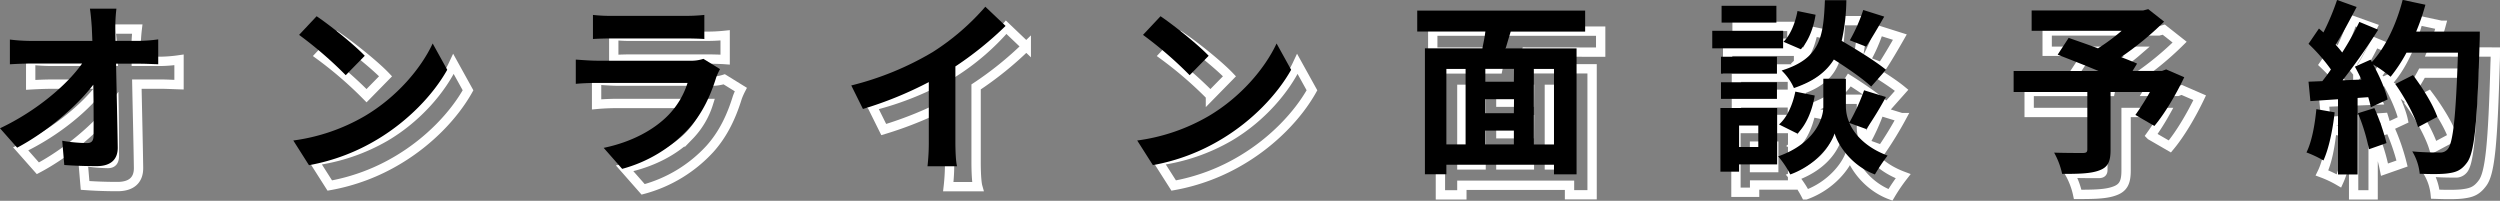 <svg id="レイヤー_1" data-name="レイヤー 1" xmlns="http://www.w3.org/2000/svg" viewBox="0 0 1071.92 86.11"><rect x="0" y="0" width="1071.92" height="86.11" fill="#808080" stroke="none"/><defs><style>.cls-1{isolation:isolate;}.cls-2{fill:none;stroke:#fff;stroke-width:4px;}</style></defs><g class="cls-1"><path class="cls-2" d="M74.2,41c0,1.76.08,3.68.08,5.76h10a61.84,61.84,0,0,0,8.32-.64V56.76c-2.56-.08-5.6-.24-7.76-.24H74.52c.24,11.68.56,25,.72,35.84.08,5.12-2.88,8.08-9,8.08-4.88,0-9.36-.16-13.92-.48l-.88-10.4a68,68,0,0,0,10.64,1c2,0,2.8-1,2.8-3.36,0-5.36,0-13.36-.16-21.6-7,9.2-20,20.32-32.64,27l-7.36-8.32c15.6-7.36,28.8-18.64,35.2-27.76H38.12c-2.88,0-6.32.16-9.12.32V46.2a76.58,76.58,0,0,0,8.88.56H64.36q-.12-3.12-.24-5.76c-.24-3.44-.48-6-.8-8.08H74.68A68.43,68.43,0,0,0,74.2,41Z" transform="translate(-15.84 -20.45)"/><path class="cls-2" d="M181.16,79c13.68-8.08,24.08-20.32,29.12-31.12l6.24,11.28C210.44,70,199.8,81,186.92,88.76A86.64,86.64,0,0,1,157.24,100l-6.72-10.56A82.45,82.45,0,0,0,181.16,79Zm0-25.84L173,61.48A166.34,166.34,0,0,0,153,44.2l7.52-8C166.12,40,176.52,48.28,181.16,53.16Z" transform="translate(-15.84 -20.45)"/><path class="cls-2" d="M332,62.2c-2.4,7.76-5.84,15.52-11.84,22.16a59.91,59.91,0,0,1-28.56,17.28l-7.92-9c12-2.48,21.6-7.76,27.68-14a34.71,34.71,0,0,0,8.24-13.84H280.92c-1.92,0-5.92.08-9.28.4V54.76c3.36.24,6.8.48,9.28.48h39.6a16.88,16.88,0,0,0,5.84-.8l7.12,4.4A29.64,29.64,0,0,0,332,62.2ZM287.32,36h30.8a75.43,75.43,0,0,0,8.64-.4V46c-2.16-.16-5.92-.24-8.8-.24H287.32c-2.56,0-6,.08-8.32.24V35.64A67.44,67.44,0,0,0,287.32,36Z" transform="translate(-15.84 -20.45)"/><path class="cls-2" d="M424.68,51.56a102.56,102.56,0,0,0,22.56-19.44l8.64,8.24a146.74,146.74,0,0,1-21.52,17.36V90c0,3.52.16,8.48.72,10.48H422.44A89.59,89.59,0,0,0,423,90V64.44A160.3,160.3,0,0,1,394.76,76l-5-10.08A128.64,128.64,0,0,0,424.68,51.56Z" transform="translate(-15.84 -20.45)"/><path class="cls-2" d="M543,79c13.68-8.08,24.08-20.32,29.12-31.12l6.25,11.28C572.29,70,561.64,81,548.76,88.76A86.64,86.64,0,0,1,519.08,100l-6.72-10.56A82.45,82.45,0,0,0,543,79Zm0-25.84-8.16,8.32a166.34,166.34,0,0,0-20-17.28l7.52-8C528,40,538.36,48.28,543,53.16Z" transform="translate(-15.84 -20.45)"/></g><g class="cls-1"><path class="cls-2" d="M670.24,42.76c-.72,2.48-1.52,4.88-2.16,7.2h30.4v54H688.8V99.88H642.64V104h-9.2V50h24.64c.48-2.32,1-4.8,1.28-7.2h-29.2v-9h72v9Zm-27.6,48.4h8.24V58.76h-8.24Zm29-32.4H659.36v5.52H671.6Zm0,13H659.36V77.8H671.6ZM659.36,91.16H671.6V85.24H659.36Zm29.44-32.4h-8.64v32.4h8.64Z" transform="translate(-15.84 -20.45)"/><path class="cls-2" d="M787,50h-30.4V42.44H787Zm-2.56,49.76H768.16v3.12h-8V75.56h24.32Zm-.08-38.88h-24V53.56h24Zm-24,3.68h24v7.12h-24Zm23.76-25.6H760.64v-7.2h23.52Zm-16,44.16v9.2h8.24v-9.2ZM815.44,82c2.16,4.88,7,10.48,16.4,14A75.17,75.17,0,0,0,826.4,104c-10.08-3.76-15.84-12.64-17.28-17.6-1.6,5-8,13.6-19,17.6a39.88,39.88,0,0,0-5.2-7.76c15.28-5.36,19.36-15.84,19.36-21.2V63h9.68V75.08a17.24,17.24,0,0,0,1.52,6.72A86.49,86.49,0,0,0,821.76,68l9.36,2.88a153.87,153.87,0,0,1-8.4,13.76Zm-30.16.64c3.52-3,5.92-8.64,7-14.08l8.32,1.68c-1,6.16-3.52,12.48-7.44,16.32ZM824.8,66.36c-3.36-3.2-9.92-7.76-16-11.6C805.52,60,800.32,64,791.68,67a23.32,23.32,0,0,0-5.28-7.52C803,54.28,804.32,45.16,805,29.32h9.2a84.4,84.4,0,0,1-2,17.44c6.56,3.84,14.64,8.8,19,12.4ZM801,35.56c-.8,5.28-2.88,11.2-6.32,14.8l-7.44-3.2c3-2.88,5.12-8.24,6-13.2Zm29.44.8c-2.64,4.64-5.52,9.52-7.76,12.88l-7-2.72a70.26,70.26,0,0,0,5.76-13Z" transform="translate(-15.84 -20.45)"/><path class="cls-2" d="M959,62.36c-3.6,7.52-8.32,15.52-12.8,20.88l-8.16-4.72a101.12,101.12,0,0,0,6.24-9.84H927.44V93.56c0,5-1.12,7.44-5,8.8-3.68,1.36-8.88,1.44-15.76,1.44a32.4,32.4,0,0,0-3.44-9.12c4.72.16,10.64.16,12.24.16s2-.4,2-1.6V68.68h-31.6v-9h36.4c-5.92-2.48-12.4-5-17.52-7l4.72-7.2c3.6,1.28,8.08,2.8,12.56,4.48a83.27,83.27,0,0,0,10.16-7.52H893.6V33.72h47.84l2.16-.56,6.8,5.36a131.89,131.89,0,0,1-18.48,15.2c2.64,1,5,1.92,6.88,2.8l-1.92,3.12h12.64l1.76-.64Z" transform="translate(-15.84 -20.45)"/><path class="cls-2" d="M1023.52,77.4c-.8,7.52-2.48,15.52-4.8,20.64a47,47,0,0,0-7.28-3.44c2.32-4.72,3.6-11.84,4.24-18.56Zm62.24-34.64s0,3.2-.08,4.4c-1,35-2.16,47.68-5.52,51.92-2.24,3-4.32,3.92-7.68,4.4-2.88.48-7.84.4-12.48.24a22.74,22.74,0,0,0-3.2-9.6c5,.48,9.6.48,11.76.48a4,4,0,0,0,3.36-1.36c2.4-2.48,3.6-14.16,4.48-41.44h-22.08a65.91,65.91,0,0,1-6.8,10.32,61.13,61.13,0,0,0-7.52-5.28c2.8,5,5.36,11,6.24,15l-7.2,3.36a43.53,43.53,0,0,0-1.12-4.32l-4.56.32V104H1025V71.8l-11.84.8-.8-8.32,5.92-.24c1.2-1.52,2.48-3.2,3.68-5a75.37,75.37,0,0,0-9.6-11l4.48-6.56,1.92,1.68a105.75,105.75,0,0,0,5.84-13.92l8.4,3c-2.88,5.52-6.16,11.68-9,16.16,1,1.12,2,2.32,2.8,3.36a125.09,125.09,0,0,0,7.36-13.12l8.08,3.36a257.54,257.54,0,0,1-15.28,21.68l8.08-.32c-.88-1.92-1.84-3.84-2.8-5.52l6.72-3,.56,1c5.92-6.32,10.64-16.56,13.2-26.64l9.76,2.08a91.75,91.75,0,0,1-3.92,11.44Zm-45.2,32.8a91.23,91.23,0,0,1,5.2,15l-7.52,2.64a81.42,81.42,0,0,0-4.72-15.44Zm18.72,8.16c-1.52-5-5.68-12.72-9.76-18.48l7.6-3.84c4.16,5.52,8.72,12.88,10.4,17.92Z" transform="translate(-15.84 -20.45)"/></g><g class="cls-1"><path d="M65.28,32.21c0,1.76.08,3.68.08,5.76h10a61.84,61.84,0,0,0,8.32-.64V48c-2.56-.08-5.6-.24-7.76-.24H65.6c.24,11.68.56,25,.72,35.84.08,5.12-2.88,8.08-9,8.08-4.88,0-9.36-.16-13.92-.48l-.88-10.4a68,68,0,0,0,10.64,1c2,0,2.8-1,2.8-3.36C56,73,56,65,55.84,56.77c-7,9.2-20,20.32-32.64,27l-7.36-8.32c15.6-7.36,28.8-18.64,35.2-27.76H29.2c-2.88,0-6.32.16-9.12.32V37.41A76.58,76.58,0,0,0,29,38H55.44q-.12-3.12-.24-5.76c-.24-3.44-.48-6-.8-8.08H65.76A68.43,68.43,0,0,0,65.28,32.21Z" transform="translate(-15.84 -20.45)"/><path d="M172.24,70.21c13.68-8.08,24.08-20.32,29.12-31.12l6.24,11.28C201.52,61.17,190.88,72.21,178,80a86.64,86.64,0,0,1-29.68,11.28L141.6,80.69A82.45,82.45,0,0,0,172.24,70.21Zm0-25.84-8.16,8.32a166.34,166.34,0,0,0-20-17.28l7.52-8C157.2,31.17,167.6,39.49,172.24,44.37Z" transform="translate(-15.84 -20.45)"/><path d="M323,53.41c-2.4,7.76-5.84,15.52-11.84,22.16a59.91,59.91,0,0,1-28.56,17.28l-7.92-9c12-2.48,21.6-7.76,27.68-14A34.71,34.71,0,0,0,310.64,56H272c-1.92,0-5.92.08-9.28.4V46c3.36.24,6.8.48,9.28.48h39.6a16.88,16.88,0,0,0,5.84-.8l7.12,4.4A29.64,29.64,0,0,0,323,53.41ZM278.4,27.25h30.8a75.43,75.43,0,0,0,8.64-.4V37.17c-2.16-.16-5.92-.24-8.8-.24H278.4c-2.56,0-6,.08-8.32.24V26.85A67.44,67.44,0,0,0,278.4,27.25Z" transform="translate(-15.84 -20.45)"/><path d="M415.76,42.77a102.56,102.56,0,0,0,22.56-19.44L447,31.57a146.74,146.74,0,0,1-21.52,17.36V81.25c0,3.52.16,8.48.72,10.48H413.52a89.59,89.59,0,0,0,.56-10.48V55.65a160.3,160.3,0,0,1-28.24,11.52l-5-10.08A128.64,128.64,0,0,0,415.76,42.77Z" transform="translate(-15.84 -20.45)"/><path d="M534.08,70.21c13.68-8.08,24.08-20.32,29.12-31.12l6.24,11.28c-6.08,10.8-16.72,21.84-29.6,29.6a86.64,86.64,0,0,1-29.68,11.28l-6.72-10.56A82.45,82.45,0,0,0,534.08,70.21Zm0-25.84-8.16,8.32a166.34,166.34,0,0,0-20-17.28l7.52-8C519,31.17,529.44,39.49,534.08,44.37Z" transform="translate(-15.84 -20.45)"/></g><g class="cls-1"><path d="M663.58,34c-.72,2.48-1.52,4.88-2.16,7.2h30.4v54h-9.68V91.09H636v4.08h-9.2v-54h24.64c.48-2.32,1-4.8,1.28-7.2H623.5V25h72v9ZM636,82.37h8.24V50H636Zm29-32.4H652.7v5.52h12.24Zm0,13H652.7V69h12.24ZM652.7,82.37h12.24V76.45H652.7ZM682.14,50H673.5v32.4h8.64Z" transform="translate(-15.84 -20.45)"/><path d="M780.38,41.17H750V33.65h30.4Zm-2.56,49.76H761.5v3.12h-8V66.77h24.32Zm-.08-38.88h-24V44.77h24Zm-24,3.68h24v7.12h-24Zm23.76-25.6H754v-7.2H777.5Zm-16,44.16v9.2h8.24v-9.2Zm47.28-1.12c2.16,4.88,7,10.48,16.4,14a75.17,75.17,0,0,0-5.44,8.08c-10.08-3.76-15.84-12.64-17.28-17.6-1.6,5-8,13.6-19,17.6a39.88,39.88,0,0,0-5.2-7.76c15.28-5.36,19.36-15.84,19.36-21.2V54.21h9.68V66.29A17.24,17.24,0,0,0,808.78,73a86.49,86.49,0,0,0,6.32-13.84l9.36,2.88a153.87,153.87,0,0,1-8.4,13.76Zm-30.16.64c3.52-3,5.92-8.64,7-14.08l8.32,1.68c-1,6.16-3.52,12.48-7.44,16.32Zm39.52-16.24c-3.36-3.2-9.92-7.76-16-11.6-3.28,5.28-8.48,9.28-17.12,12.24a23.32,23.32,0,0,0-5.28-7.52c16.64-5.2,17.92-14.32,18.56-30.16h9.2a84.4,84.4,0,0,1-2,17.44c6.56,3.84,14.64,8.8,19,12.4ZM794.3,26.77c-.8,5.28-2.88,11.2-6.32,14.8l-7.44-3.2c3-2.88,5.12-8.24,6-13.2Zm29.44.8c-2.64,4.64-5.52,9.52-7.76,12.88l-7-2.72a70.26,70.26,0,0,0,5.76-13Z" transform="translate(-15.84 -20.45)"/><path d="M952.38,53.57c-3.6,7.52-8.32,15.52-12.8,20.88l-8.16-4.72a101.12,101.12,0,0,0,6.24-9.84H920.78V84.77c0,5-1.12,7.44-5,8.8-3.68,1.36-8.88,1.44-15.76,1.44a32.4,32.4,0,0,0-3.44-9.12c4.72.16,10.64.16,12.24.16s2-.4,2-1.6V59.89h-31.6v-9h36.4c-5.92-2.48-12.4-5-17.52-7l4.72-7.2c3.6,1.28,8.08,2.8,12.56,4.48a83.27,83.27,0,0,0,10.16-7.52H886.94V24.93h47.84l2.16-.56,6.8,5.36a131.89,131.89,0,0,1-18.48,15.2c2.64,1,5,1.92,6.88,2.8l-1.92,3.12h12.64l1.76-.64Z" transform="translate(-15.84 -20.45)"/><path d="M1016.86,68.61c-.8,7.52-2.48,15.52-4.8,20.64a47,47,0,0,0-7.28-3.44c2.32-4.72,3.6-11.84,4.24-18.56ZM1079.1,34s0,3.2-.08,4.4c-1,35-2.16,47.68-5.52,51.92-2.24,3-4.32,3.92-7.68,4.4-2.88.48-7.84.4-12.48.24a22.74,22.74,0,0,0-3.2-9.6c5,.48,9.6.48,11.76.48a4,4,0,0,0,3.36-1.36c2.4-2.48,3.6-14.16,4.48-41.44h-22.08a65.91,65.91,0,0,1-6.8,10.32,61.13,61.13,0,0,0-7.52-5.28c2.8,5,5.36,11,6.24,15l-7.2,3.36a43.53,43.53,0,0,0-1.12-4.32l-4.56.32V95.25h-8.4V63l-11.84.8-.8-8.32,5.92-.24c1.2-1.52,2.48-3.2,3.68-5a75.37,75.37,0,0,0-9.6-11l4.48-6.56,1.92,1.68a105.75,105.75,0,0,0,5.84-13.92l8.4,3c-2.88,5.52-6.16,11.68-9,16.16,1,1.12,2,2.32,2.8,3.36a125.09,125.09,0,0,0,7.36-13.12l8.08,3.36a257.54,257.54,0,0,1-15.28,21.68l8.08-.32c-.88-1.92-1.84-3.84-2.8-5.52l6.72-3,.56,1c5.92-6.32,10.64-16.56,13.2-26.64l9.76,2.08A91.75,91.75,0,0,1,1051.82,34Zm-45.2,32.8a91.23,91.23,0,0,1,5.2,15l-7.52,2.64A81.42,81.42,0,0,0,1026.86,69Zm18.72,8.16c-1.52-5-5.68-12.72-9.76-18.48l7.6-3.84c4.16,5.52,8.72,12.88,10.4,17.92Z" transform="translate(-15.84 -20.45)"/></g></svg>